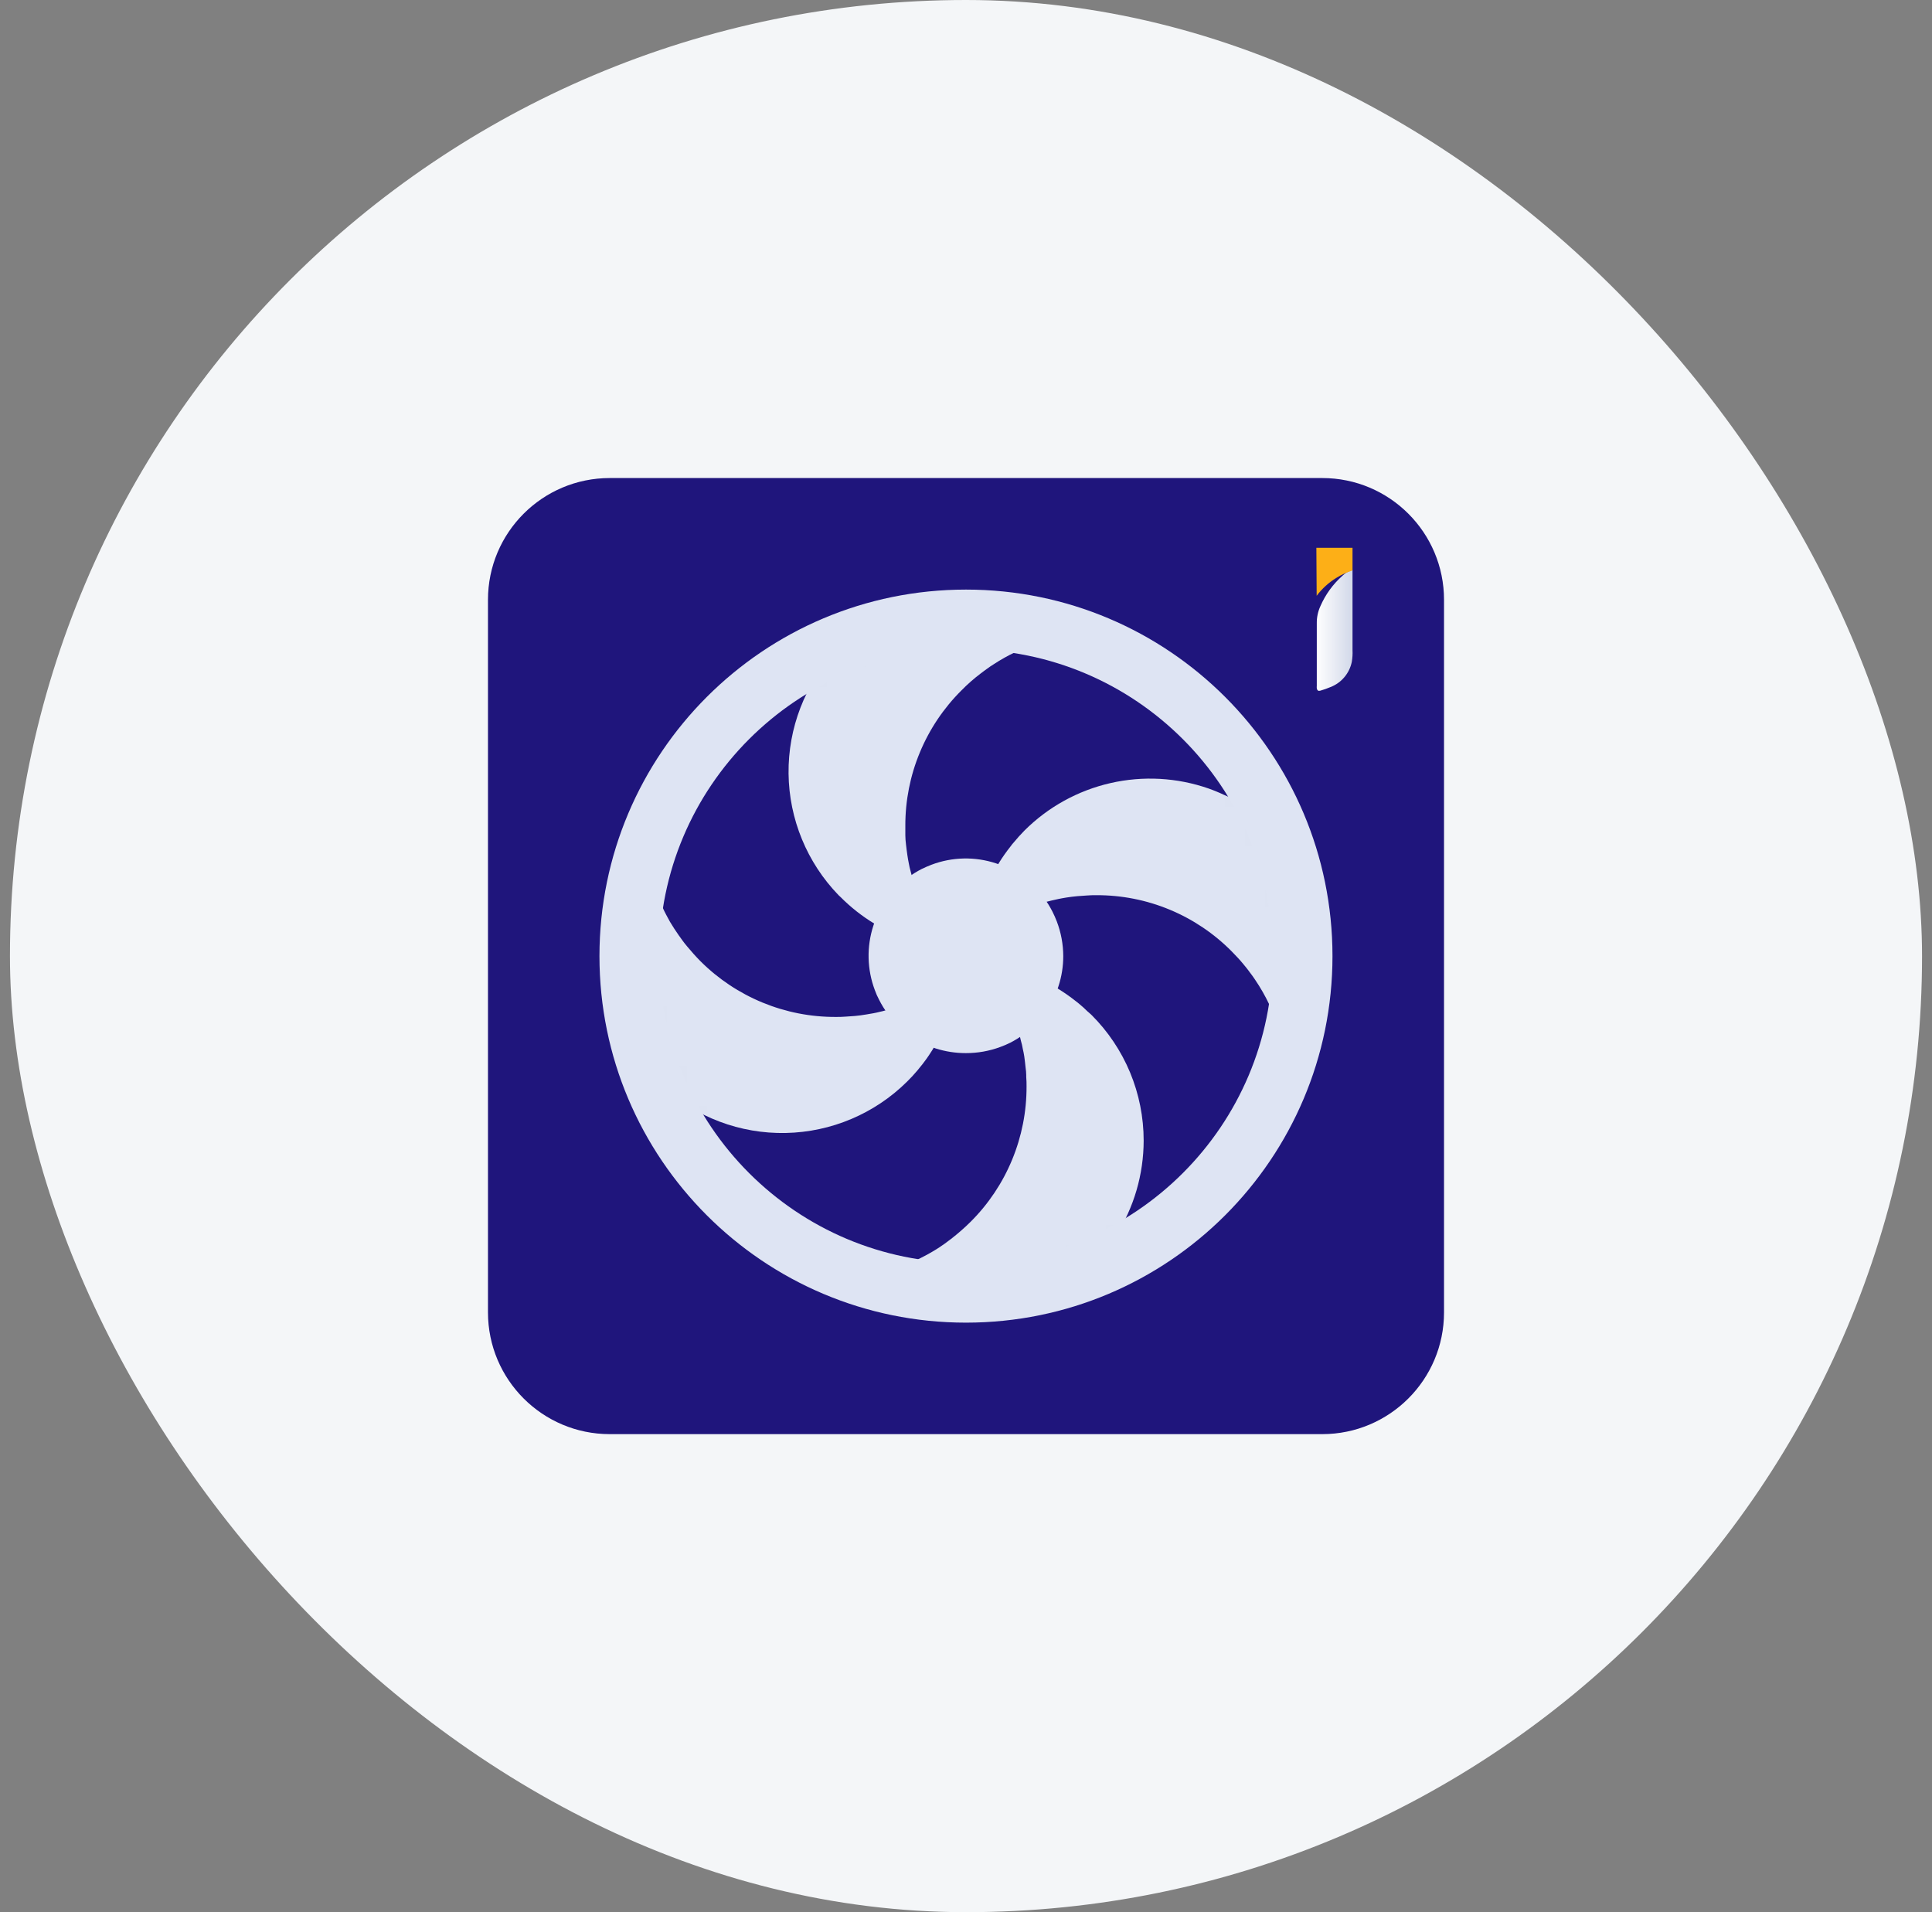<svg width="97" height="96" viewBox="0 0 97 96" fill="none" xmlns="http://www.w3.org/2000/svg">
<rect x="0" y="0" width="97" height="96" fill="#808080" stroke="none"/>
<rect x="0.5" width="96" height="96" rx="48" fill="#F4F6F8"/>
<path d="M66.387 24H30.613C27.237 24 24.5 26.737 24.5 30.113V65.887C24.5 69.263 27.237 72 30.613 72H66.387C69.763 72 72.5 69.263 72.5 65.887V30.113C72.5 26.737 69.763 24 66.387 24Z" fill="#1F157C"/>
<mask id="mask0_0_4045" style="mask-type:luminance" maskUnits="userSpaceOnUse" x="31" y="31" width="35" height="34">
<path d="M48.499 64.903C57.833 64.903 65.4 57.336 65.4 48.002C65.4 38.667 57.833 31.1 48.499 31.1C39.164 31.1 31.597 38.667 31.597 48.002C31.597 57.336 39.164 64.903 48.499 64.903Z" fill="white"/>
</mask>
<g mask="url(#mask0_0_4045)">
<path d="M48.499 48.491L48.492 48.506V48.485L48.499 48.491Z" fill="url(#paint0_linear_0_4045)"/>
<path d="M48.85 48.363V48.837L48.816 48.8C48.816 48.65 48.835 48.494 48.841 48.363H48.85Z" fill="url(#paint1_linear_0_4045)"/>
<path d="M50.873 54.545C50.877 56.842 49.995 59.051 48.41 60.714C46.825 62.376 44.661 63.363 42.367 63.469C40.072 63.575 37.826 62.791 36.095 61.282C34.364 59.773 33.281 57.655 33.073 55.368C33.105 55.386 33.135 55.407 33.162 55.432C33.277 55.536 33.399 55.631 33.529 55.716C33.818 55.943 34.125 56.148 34.446 56.327C34.562 56.401 34.684 56.456 34.797 56.523C34.91 56.59 35.041 56.651 35.164 56.709L35.552 56.88C35.806 56.978 36.065 57.076 36.325 57.156C36.325 57.156 36.325 57.156 36.343 57.156L36.726 57.269C36.814 57.284 36.897 57.308 36.97 57.327L37.334 57.406L37.71 57.48C37.896 57.504 38.083 57.528 38.269 57.547C38.456 57.565 38.596 57.571 38.749 57.577C38.902 57.583 39.054 57.596 39.232 57.596C40.492 57.599 41.74 57.353 42.904 56.871C44.068 56.389 45.125 55.68 46.014 54.787C46.154 54.649 46.283 54.512 46.414 54.365C46.662 54.089 46.893 53.798 47.105 53.494C47.188 53.372 47.267 53.259 47.34 53.146C47.57 52.794 47.774 52.426 47.952 52.045C48.065 51.795 48.181 51.541 48.257 51.281C48.306 51.153 48.355 51.012 48.395 50.884C48.434 50.756 48.477 50.615 48.508 50.483C48.538 50.352 48.575 50.218 48.606 50.077C48.636 49.937 48.664 49.802 48.688 49.671C48.737 49.395 48.771 49.117 48.795 48.842C48.923 48.989 49.046 49.148 49.159 49.304C49.226 49.395 49.29 49.484 49.348 49.573C49.471 49.744 49.575 49.924 49.681 50.111C49.749 50.218 49.811 50.33 49.868 50.444C50.114 50.922 50.318 51.42 50.479 51.932C50.519 52.079 50.559 52.217 50.592 52.363C50.626 52.51 50.656 52.641 50.69 52.788C50.724 52.935 50.739 53.054 50.754 53.185C50.801 53.489 50.831 53.795 50.843 54.102C50.843 54.16 50.843 54.209 50.843 54.264C50.843 54.319 50.873 54.457 50.873 54.545Z" fill="#1F157C"/>
<path d="M49.278 48.347H48.838V48.363C48.839 48.51 48.83 48.657 48.813 48.803L48.847 48.833V48.363C49.009 48.363 49.153 48.363 49.318 48.378C49.306 48.366 49.293 48.355 49.278 48.347ZM48.972 48.014C48.938 47.962 48.897 47.915 48.85 47.874V48.02C48.855 48.066 48.855 48.112 48.85 48.158C48.893 48.12 48.934 48.079 48.972 48.036H48.994L48.972 48.014ZM48.651 47.675H48.514C48.563 47.67 48.612 47.67 48.66 47.675H48.651ZM48.505 47.528L48.48 47.568C48.483 47.561 48.488 47.554 48.494 47.549C48.499 47.544 48.506 47.54 48.514 47.538L48.505 47.528ZM48.367 47.666C48.302 47.67 48.237 47.67 48.172 47.666H48.505C48.464 47.665 48.423 47.661 48.382 47.654L48.367 47.666ZM48.367 48.35H48.505C48.456 48.352 48.406 48.347 48.358 48.338L48.367 48.35ZM48.172 48.781V48.846L48.505 48.522V48.497C48.397 48.596 48.283 48.687 48.162 48.769L48.172 48.781ZM48.172 48.17V48.357C48.2 48.323 48.233 48.293 48.269 48.268L48.172 48.17Z" fill="url(#paint2_linear_0_4045)"/>
<path d="M48.994 48.02H48.96C48.919 48.017 48.879 48.017 48.838 48.02V47.873L48.969 48.002L48.994 48.02Z" fill="url(#paint3_linear_0_4045)"/>
<path d="M49.336 47.706C49.22 47.8 49.104 47.904 48.994 48.011L49.299 47.706C49.311 47.702 49.324 47.702 49.336 47.706Z" fill="url(#paint4_linear_0_4045)"/>
<path d="M63.97 54.549C63.968 56.773 63.136 58.917 61.636 60.559C60.136 62.202 58.077 63.225 55.861 63.428C55.889 63.398 55.913 63.367 55.935 63.333C56.023 63.229 56.106 63.128 56.188 63.027C56.837 62.162 57.335 61.194 57.662 60.163C57.704 60.026 57.744 59.894 57.778 59.76C57.799 59.677 57.821 59.595 57.839 59.518C57.875 59.397 57.903 59.274 57.921 59.149C57.949 59.017 57.97 58.889 57.992 58.757C58.019 58.574 58.047 58.397 58.059 58.21C58.071 58.024 58.086 57.905 58.093 57.737C58.099 57.569 58.108 57.416 58.108 57.257C58.11 55.996 57.863 54.747 57.381 53.582C56.899 52.417 56.191 51.359 55.299 50.469C55.183 50.352 55.067 50.242 54.951 50.142C54.834 50.041 54.709 49.928 54.587 49.836C54.465 49.744 54.345 49.637 54.223 49.53C54.101 49.423 53.917 49.325 53.777 49.225C53.636 49.124 53.545 49.072 53.428 49.005C53.267 48.901 53.099 48.808 52.927 48.723C52.805 48.656 52.674 48.595 52.551 48.54C51.768 48.173 50.938 47.917 50.085 47.779C49.99 47.759 49.894 47.745 49.798 47.736C49.686 47.717 49.574 47.704 49.461 47.696C49.421 47.693 49.38 47.693 49.339 47.696C49.962 47.169 50.656 46.734 51.402 46.404C51.595 46.315 51.8 46.233 52.013 46.156L52.136 46.116C52.246 46.08 52.35 46.04 52.46 46.012C52.686 45.945 52.918 45.881 53.15 45.835C53.256 45.807 53.363 45.787 53.471 45.774C53.638 45.736 53.808 45.711 53.979 45.698C54.077 45.698 54.171 45.67 54.266 45.664C54.361 45.658 54.501 45.643 54.623 45.643C54.746 45.643 54.929 45.643 55.07 45.643C57.43 45.647 59.692 46.586 61.361 48.256C63.029 49.925 63.967 52.188 63.97 54.549Z" fill="#1F157C"/>
<path d="M49.342 47.697C49.383 47.692 49.424 47.692 49.465 47.697C49.424 47.691 49.383 47.691 49.342 47.697ZM49.293 47.697L48.988 48.002C49.092 47.904 49.214 47.797 49.33 47.697C49.32 47.695 49.309 47.695 49.299 47.697H49.293ZM49.009 48.02L48.994 48.005L48.865 47.874V48.02C48.87 48.066 48.87 48.112 48.865 48.158C48.908 48.12 48.949 48.079 48.988 48.036H48.994C49.098 48.143 49.189 48.256 49.278 48.363H49.327L49.009 48.02ZM48.514 47.675C48.563 47.67 48.612 47.67 48.661 47.675C48.692 47.703 48.721 47.733 48.749 47.764C48.776 47.73 48.805 47.7 48.838 47.672L48.514 47.675ZM49.278 48.36H48.838V48.375C49 48.375 49.144 48.375 49.309 48.39C49.301 48.374 49.291 48.36 49.278 48.347V48.36ZM48.367 47.666H48.505C48.464 47.666 48.423 47.661 48.383 47.654L48.367 47.666ZM48.367 48.35H48.505C48.456 48.352 48.406 48.347 48.358 48.338L48.367 48.35ZM48.172 48.164V48.35C48.2 48.317 48.233 48.287 48.269 48.262L48.172 48.164ZM48.049 48.008L48.19 48.146C48.129 48.103 48.074 48.052 48.025 47.996L48.049 48.008ZM48.911 47.195C49.018 47.103 49.122 47.015 49.238 46.926C49.098 47.003 48.994 47.094 48.887 47.183L48.911 47.195Z" fill="url(#paint5_linear_0_4045)"/>
<path d="M48.129 48.809C48.129 48.944 48.101 49.075 48.083 49.206C48.065 49.338 48.049 49.457 48.022 49.588C47.994 49.72 47.973 49.842 47.945 49.964C47.884 50.248 47.807 50.527 47.713 50.802C47.686 50.89 47.649 50.985 47.615 51.074C47.486 51.434 47.331 51.785 47.151 52.122C47.096 52.226 47.041 52.33 46.98 52.428C46.876 52.614 46.766 52.791 46.65 52.963C46.576 53.079 46.494 53.189 46.411 53.299C46.329 53.409 46.301 53.449 46.24 53.519C46.179 53.589 46.136 53.653 46.075 53.724C45.904 53.928 45.727 54.121 45.54 54.304C43.915 55.913 41.734 56.836 39.448 56.881C37.162 56.927 34.946 56.093 33.258 54.55C31.57 53.008 30.539 50.876 30.379 48.595C30.219 46.314 30.942 44.059 32.398 42.296C32.425 42.577 32.459 42.852 32.508 43.124C32.526 43.234 32.547 43.344 32.569 43.454C32.569 43.515 32.596 43.577 32.609 43.647C32.621 43.717 32.657 43.846 32.685 43.952C32.752 44.222 32.835 44.487 32.933 44.747C32.994 44.924 33.061 45.096 33.137 45.27C33.178 45.374 33.224 45.476 33.275 45.575C33.382 45.814 33.507 46.04 33.636 46.275C33.706 46.391 33.779 46.508 33.849 46.618C33.92 46.728 33.993 46.835 34.07 46.945C34.146 47.055 34.186 47.11 34.247 47.192C34.308 47.275 34.403 47.403 34.485 47.498C34.705 47.764 34.931 48.017 35.17 48.259C36.062 49.15 37.122 49.855 38.288 50.335C39.454 50.815 40.703 51.06 41.964 51.055C42.126 51.055 42.285 51.055 42.444 51.04C42.603 51.025 42.765 51.022 42.921 51.007C43.077 50.991 43.306 50.967 43.498 50.93L43.853 50.869C43.963 50.849 44.073 50.824 44.183 50.796C44.278 50.774 44.376 50.753 44.464 50.725C44.602 50.692 44.73 50.649 44.868 50.609C46.066 50.236 47.177 49.626 48.135 48.815C48.135 48.815 48.129 48.815 48.129 48.809Z" fill="#DEE4F3"/>
<path d="M48.162 48.341H48.15V48.347H48.162V48.341Z" fill="url(#paint6_linear_0_4045)"/>
<path d="M48.492 48.485V48.506L48.166 48.836V48.772C48.28 48.682 48.389 48.586 48.492 48.485Z" fill="url(#paint7_linear_0_4045)"/>
<path d="M48.499 48.347H48.355C48.403 48.35 48.451 48.35 48.499 48.347Z" fill="url(#paint8_linear_0_4045)"/>
<path d="M48.52 47.501V47.516L48.496 47.556C48.499 47.548 48.503 47.542 48.509 47.537C48.515 47.532 48.522 47.528 48.529 47.525C48.636 47.421 48.743 47.324 48.856 47.22V47.177L48.52 47.501ZM48.52 47.663C48.569 47.658 48.618 47.658 48.667 47.663C48.698 47.691 48.727 47.72 48.755 47.751C48.782 47.718 48.812 47.687 48.844 47.66V47.675L48.52 47.663ZM48.373 47.654H48.511C48.468 47.657 48.425 47.657 48.383 47.654H48.373ZM48.373 48.338H48.511C48.46 48.344 48.409 48.344 48.358 48.338H48.373ZM48.178 48.769V48.833L48.511 48.509V48.485C48.402 48.588 48.285 48.683 48.162 48.769H48.178ZM48.178 48.158V48.344C48.206 48.311 48.239 48.281 48.276 48.256L48.178 48.158ZM48.056 47.999V48.014L48.196 48.152C48.133 48.107 48.075 48.055 48.025 47.996L48.056 47.999ZM48.153 48.821C48.149 48.886 48.149 48.952 48.153 49.017C48.153 48.953 48.153 48.879 48.178 48.812C48.132 48.818 48.132 48.818 48.123 48.818L48.153 48.821Z" fill="url(#paint9_linear_0_4045)"/>
<path d="M57.42 57.263C57.418 58.957 56.935 60.615 56.025 62.045C55.116 63.474 53.819 64.615 52.285 65.334C50.751 66.054 49.044 66.322 47.364 66.107C45.684 65.892 44.099 65.203 42.795 64.121C43.071 64.088 43.355 64.054 43.633 64.005C43.77 63.986 43.906 63.96 44.039 63.926C44.177 63.901 44.314 63.867 44.455 63.828C44.722 63.761 44.986 63.679 45.244 63.583C45.907 63.337 46.542 63.021 47.139 62.639L47.444 62.428C47.548 62.355 47.655 62.272 47.75 62.199C48.095 61.932 48.424 61.644 48.734 61.337C49.627 60.446 50.335 59.388 50.816 58.222C51.298 57.056 51.544 55.807 51.54 54.546C51.54 54.39 51.54 54.24 51.524 54.066V53.968C51.524 53.846 51.509 53.724 51.491 53.592C51.475 53.415 51.451 53.228 51.426 53.039C51.402 52.91 51.387 52.788 51.353 52.666C51.33 52.523 51.297 52.383 51.255 52.244C51.214 52.042 51.16 51.843 51.093 51.648C51.054 51.52 51.011 51.388 50.962 51.26L50.815 50.869C50.702 50.615 50.589 50.371 50.467 50.12C50.452 50.086 50.433 50.062 50.418 50.031C50.345 49.891 50.262 49.763 50.183 49.625C50.103 49.487 50.021 49.356 49.929 49.224C49.837 49.093 49.758 48.974 49.669 48.852C49.555 48.688 49.432 48.53 49.302 48.378C49.345 48.378 49.394 48.378 49.434 48.396L49.807 48.445L50.238 48.519C50.384 48.549 50.516 48.583 50.663 48.616C50.947 48.687 51.216 48.769 51.491 48.858L51.558 48.882C51.775 48.965 51.995 49.053 52.206 49.151C52.848 49.447 53.452 49.818 54.006 50.258C54.08 50.306 54.144 50.371 54.208 50.42C54.339 50.527 54.464 50.641 54.584 50.762C54.657 50.82 54.721 50.884 54.795 50.948C55.627 51.776 56.287 52.76 56.738 53.843C57.188 54.927 57.42 56.089 57.42 57.263Z" fill="#DEE4F3"/>
<path d="M47.658 48.307C47.641 48.325 47.623 48.342 47.603 48.356C47.493 48.451 47.377 48.54 47.261 48.622L46.897 48.876C46.781 48.959 46.656 49.035 46.533 49.108C46.411 49.182 46.28 49.258 46.151 49.328C46.023 49.399 45.898 49.457 45.766 49.521C45.476 49.657 45.179 49.777 44.877 49.882C44.767 49.918 44.663 49.958 44.553 49.985C44.327 50.053 44.094 50.117 43.868 50.163C43.746 50.19 43.63 50.212 43.505 50.233C43.138 50.302 42.767 50.343 42.395 50.355C42.245 50.355 42.09 50.37 41.952 50.37C39.656 50.373 37.448 49.489 35.787 47.904C34.126 46.319 33.14 44.154 33.035 41.861C32.93 39.567 33.713 37.321 35.222 35.591C36.731 33.86 38.849 32.778 41.136 32.57L41.069 32.662C40.965 32.778 40.87 32.9 40.778 33.023V33.038C40.502 33.415 40.253 33.812 40.032 34.224C40.019 34.255 40.002 34.284 39.984 34.312C39.861 34.557 39.742 34.804 39.635 35.058C39.528 35.312 39.437 35.578 39.354 35.841C39.311 35.975 39.272 36.106 39.238 36.244C39.217 36.327 39.195 36.409 39.174 36.482C39.14 36.604 39.114 36.728 39.094 36.852C39.067 36.984 39.045 37.115 39.024 37.243C38.996 37.421 38.969 37.607 38.957 37.785C38.944 37.962 38.929 38.09 38.92 38.258C38.911 38.426 38.92 38.579 38.92 38.738C38.913 39.998 39.155 41.247 39.632 42.414C40.108 43.58 40.811 44.641 41.698 45.535L41.808 45.639C42.002 45.835 42.206 46.019 42.419 46.193C42.52 46.281 42.63 46.364 42.74 46.446C42.85 46.529 42.961 46.611 43.077 46.685C43.977 47.308 44.981 47.768 46.041 48.042C46.289 48.103 46.536 48.158 46.79 48.207C47.077 48.258 47.367 48.291 47.658 48.307Z" fill="#1F157C"/>
<path d="M48.156 48.137L48.022 47.999H48.043C48.078 48.047 48.116 48.093 48.156 48.137Z" fill="url(#paint10_linear_0_4045)"/>
<path d="M48.26 48.246C48.227 48.274 48.193 48.307 48.166 48.335V48.148L48.26 48.246Z" fill="url(#paint11_linear_0_4045)"/>
<path d="M48.856 47.873V48.02C48.861 48.066 48.861 48.112 48.856 48.158C48.899 48.119 48.94 48.078 48.978 48.035L48.856 47.873ZM48.514 47.663C48.563 47.658 48.612 47.658 48.66 47.663C48.691 47.691 48.721 47.72 48.749 47.751C48.776 47.718 48.805 47.687 48.838 47.659L48.514 47.663ZM48.367 47.663C48.302 47.667 48.237 47.667 48.172 47.663H48.505C48.464 47.663 48.423 47.66 48.382 47.653L48.367 47.663ZM48.367 48.347H48.505C48.456 48.349 48.406 48.346 48.358 48.338L48.367 48.347ZM48.172 48.161V48.347C48.2 48.314 48.233 48.284 48.269 48.258L48.172 48.161ZM48.049 48.002C47.951 47.904 47.857 47.788 47.759 47.675H47.71L48.043 48.002L48.184 48.139C48.125 48.098 48.072 48.05 48.025 47.996L48.049 48.002Z" fill="url(#paint12_linear_0_4045)"/>
<path d="M48.022 47.98H48.007L47.676 47.675H47.725C47.823 47.779 47.918 47.889 48.022 47.98Z" fill="url(#paint13_linear_0_4045)"/>
<path d="M54.208 31.886C53.927 31.907 53.645 31.947 53.37 31.996C53.233 32.017 53.095 32.045 52.961 32.078C52.826 32.112 52.692 32.139 52.554 32.173C52.417 32.207 52.288 32.249 52.157 32.292C52.022 32.33 51.889 32.375 51.76 32.427C51.499 32.515 51.243 32.617 50.992 32.732C50.614 32.91 50.248 33.114 49.898 33.344C49.782 33.417 49.663 33.493 49.556 33.576C49.449 33.658 49.342 33.726 49.25 33.802C48.902 34.064 48.574 34.352 48.269 34.664C47.374 35.554 46.665 36.612 46.182 37.778C45.698 38.943 45.451 40.193 45.454 41.455C45.454 41.611 45.454 41.761 45.454 41.932C45.454 42.103 45.47 42.238 45.488 42.4C45.506 42.562 45.531 42.763 45.558 42.941C45.586 43.118 45.598 43.2 45.626 43.332C45.65 43.475 45.683 43.617 45.723 43.757C45.806 44.09 45.907 44.42 46.029 44.741C46.133 45.016 46.249 45.282 46.371 45.545C46.454 45.722 46.542 45.893 46.64 46.064C46.692 46.168 46.747 46.263 46.802 46.37C46.857 46.477 46.973 46.645 47.065 46.782C47.157 46.92 47.236 47.036 47.331 47.164C47.426 47.293 47.569 47.47 47.701 47.632C47.563 47.632 47.435 47.605 47.303 47.583L46.922 47.522L46.542 47.449C46.289 47.394 46.044 47.323 45.797 47.25C45.536 47.161 45.28 47.059 45.03 46.944C44.913 46.899 44.797 46.85 44.687 46.795C44.553 46.736 44.423 46.669 44.296 46.596C44.168 46.535 44.042 46.459 43.92 46.385C43.291 46.006 42.711 45.55 42.193 45.028L42.105 44.946C40.517 43.306 39.617 41.12 39.591 38.838C39.566 36.556 40.416 34.35 41.967 32.676C43.518 31.001 45.651 29.985 47.929 29.835C50.206 29.686 52.455 30.416 54.211 31.873L54.208 31.886Z" fill="#DEE4F3"/>
<path d="M47.692 47.623C47.56 47.605 47.432 47.598 47.3 47.58L47.701 47.629C47.701 47.629 47.692 47.629 47.692 47.623ZM49.009 48.02L48.994 48.005L48.865 47.873V48.02C48.87 48.066 48.87 48.112 48.865 48.158C48.908 48.119 48.949 48.078 48.988 48.035H48.994C49.098 48.142 49.189 48.255 49.278 48.362H49.327L49.009 48.02ZM48.514 47.675C48.563 47.67 48.612 47.67 48.661 47.675H48.514ZM48.514 47.537L48.489 47.577C48.493 47.57 48.497 47.563 48.503 47.558C48.509 47.553 48.516 47.549 48.523 47.547L48.514 47.537ZM48.208 47.189C48.208 47.189 48.208 47.219 48.208 47.229L48.514 47.534C48.407 47.394 48.303 47.281 48.205 47.167L48.208 47.189ZM48.37 47.675C48.305 47.679 48.24 47.679 48.175 47.675H48.508C48.465 47.672 48.423 47.664 48.383 47.653L48.37 47.675ZM48.166 48.173V48.359C48.194 48.326 48.227 48.296 48.263 48.271L48.166 48.173ZM48.028 48.014C47.93 47.916 47.835 47.8 47.738 47.687H47.689L48.022 48.014L48.162 48.152C48.111 48.105 48.065 48.053 48.025 47.996L48.028 48.014Z" fill="url(#paint14_linear_0_4045)"/>
<path d="M48.508 47.675H48.172C48.233 47.675 48.294 47.675 48.364 47.675C48.412 47.678 48.46 47.678 48.508 47.675Z" fill="url(#paint15_linear_0_4045)"/>
<path d="M48.52 47.498V47.534C48.505 47.534 48.492 47.55 48.486 47.562L48.514 47.528L48.208 47.223C48.205 47.208 48.205 47.192 48.208 47.177C48.303 47.293 48.407 47.409 48.514 47.525L48.52 47.498Z" fill="url(#paint16_linear_0_4045)"/>
<path d="M63.927 40.645L63.839 40.575C63.722 40.474 63.597 40.376 63.475 40.288C63.215 40.095 62.955 39.924 62.686 39.759C62.552 39.679 62.414 39.603 62.277 39.526C62.002 39.383 61.72 39.245 61.433 39.129C61.289 39.068 61.146 39.013 60.996 38.964C60.846 38.915 60.755 38.876 60.639 38.842C60.522 38.808 60.385 38.765 60.256 38.732L60.015 38.671L59.645 38.588C59.517 38.561 59.385 38.539 59.254 38.521C59.123 38.503 58.893 38.466 58.713 38.451C58.533 38.435 58.407 38.423 58.242 38.417C58.077 38.411 57.918 38.417 57.762 38.417C56.501 38.414 55.251 38.662 54.085 39.146C52.92 39.63 51.862 40.341 50.974 41.238C50.574 41.636 50.211 42.07 49.889 42.534L49.657 42.882C49.584 42.998 49.507 43.115 49.44 43.24C49.299 43.477 49.17 43.72 49.055 43.97C48.933 44.233 48.823 44.505 48.719 44.793C48.67 44.936 48.624 45.098 48.575 45.233C48.526 45.367 48.486 45.538 48.453 45.685C48.41 45.836 48.375 45.989 48.349 46.144C48.319 46.279 48.297 46.415 48.282 46.553C48.247 46.726 48.224 46.9 48.211 47.076C48.208 47.112 48.208 47.149 48.211 47.186C48.103 47.056 48.001 46.922 47.906 46.782C47.727 46.552 47.565 46.31 47.42 46.058C47.343 45.933 47.267 45.804 47.2 45.673C47.063 45.42 46.94 45.16 46.83 44.893C46.657 44.48 46.517 44.054 46.411 43.619C46.377 43.509 46.356 43.393 46.329 43.277C46.283 43.05 46.246 42.815 46.219 42.583C46.219 42.482 46.191 42.378 46.185 42.277C46.179 42.176 46.164 42.051 46.164 41.935C46.164 41.819 46.164 41.629 46.164 41.492C46.23 39.246 47.141 37.109 48.715 35.507C50.289 33.904 52.41 32.955 54.654 32.847C56.897 32.741 59.099 33.484 60.818 34.93C62.537 36.375 63.647 38.416 63.927 40.645Z" fill="#1F157C"/>
<path d="M48.502 47.663C48.55 47.658 48.599 47.658 48.648 47.663C48.679 47.691 48.709 47.72 48.737 47.751C48.763 47.718 48.793 47.687 48.826 47.66L48.502 47.663ZM48.835 47.867V48.005C48.83 47.961 48.83 47.917 48.835 47.873V47.867ZM48.835 48.152V48.014C48.84 48.06 48.841 48.106 48.838 48.152H48.835ZM48.835 48.347V48.362C48.836 48.51 48.827 48.657 48.81 48.803L48.844 48.833V48.347H48.835ZM48.517 47.501V47.516L48.492 47.556C48.495 47.548 48.5 47.542 48.506 47.537C48.512 47.532 48.519 47.528 48.526 47.525C48.633 47.421 48.74 47.323 48.853 47.219V47.177L48.517 47.501ZM48.193 47.195L48.498 47.501C48.401 47.378 48.297 47.265 48.193 47.152C48.196 47.174 48.196 47.198 48.196 47.207L48.193 47.195ZM48.364 47.641C48.299 47.646 48.234 47.646 48.169 47.641H48.502C48.462 47.649 48.422 47.653 48.382 47.654L48.364 47.641ZM48.364 48.326H48.502C48.454 48.335 48.406 48.339 48.358 48.338L48.364 48.326ZM63.97 41.587C63.896 41.522 63.814 41.44 63.741 41.382C63.838 41.474 63.936 41.562 64.028 41.66L63.97 41.587Z" fill="url(#paint17_linear_0_4045)"/>
<path d="M48.85 47.177V47.22C48.734 47.314 48.63 47.409 48.52 47.525V47.51L48.85 47.177Z" fill="url(#paint18_linear_0_4045)"/>
<path d="M48.862 47.675C48.829 47.702 48.801 47.736 48.764 47.763C48.737 47.731 48.707 47.701 48.676 47.672C48.628 47.669 48.58 47.669 48.532 47.672L48.862 47.675Z" fill="url(#paint19_linear_0_4045)"/>
<path d="M66.681 48.005C66.689 50.092 65.956 52.114 64.612 53.711C64.584 53.43 64.551 53.152 64.502 52.877C64.483 52.767 64.462 52.651 64.441 52.547C64.407 52.385 64.364 52.22 64.325 52.055C64.285 51.89 64.248 51.789 64.208 51.657C64.169 51.526 64.126 51.398 64.077 51.266C64.028 51.135 63.982 51.006 63.927 50.875C63.872 50.744 63.805 50.588 63.735 50.45C63.527 50.008 63.285 49.583 63.01 49.179C62.934 49.059 62.851 48.953 62.769 48.843C62.686 48.733 62.659 48.69 62.598 48.616L62.414 48.39C62.234 48.17 62.035 47.965 61.837 47.761C60.949 46.864 59.892 46.153 58.726 45.669C57.561 45.185 56.31 44.938 55.048 44.943C54.883 44.943 54.728 44.943 54.569 44.958C54.41 44.973 54.248 44.979 54.089 44.992C53.93 45.004 53.713 45.034 53.529 45.062C53.404 45.08 53.282 45.108 53.16 45.129L52.79 45.212L52.548 45.273C52.42 45.306 52.295 45.34 52.166 45.383C52.038 45.425 51.931 45.459 51.809 45.505C51.687 45.551 51.503 45.609 51.372 45.67C51.083 45.788 50.801 45.922 50.528 46.073C50.433 46.118 50.341 46.169 50.253 46.226C50.158 46.278 50.06 46.333 49.966 46.397C49.871 46.462 49.767 46.526 49.66 46.587C49.553 46.648 49.48 46.712 49.391 46.779L49.202 46.923L48.872 47.192C48.869 47.163 48.869 47.133 48.872 47.103C48.872 46.966 48.899 46.831 48.92 46.694C48.942 46.556 48.969 46.388 48.997 46.263C49.024 46.138 49.052 46 49.086 45.872C49.119 45.743 49.162 45.566 49.208 45.419C49.245 45.28 49.288 45.142 49.339 45.007C49.394 44.857 49.455 44.701 49.523 44.548C49.59 44.395 49.62 44.322 49.675 44.206C49.961 43.596 50.317 43.022 50.736 42.495C50.786 42.423 50.842 42.354 50.901 42.29C51.066 42.091 51.243 41.892 51.427 41.706C52.615 40.518 54.113 39.69 55.751 39.315C57.388 38.94 59.098 39.035 60.684 39.588C60.819 39.637 60.95 39.686 61.082 39.741C61.213 39.796 61.342 39.851 61.47 39.912C61.601 39.966 61.73 40.027 61.855 40.095C62.005 40.172 62.161 40.254 62.307 40.349C62.558 40.496 62.8 40.659 63.032 40.835C63.175 40.939 63.322 41.049 63.456 41.165C63.591 41.281 63.637 41.309 63.719 41.391C63.802 41.474 63.869 41.529 63.943 41.596L64.007 41.666L64.04 41.7C64.878 42.522 65.543 43.504 65.996 44.586C66.45 45.669 66.683 46.831 66.681 48.005Z" fill="#DEE4F3"/>
<path d="M53.383 48.002C53.383 48.514 53.303 49.022 53.144 49.509C53.091 49.681 53.026 49.85 52.949 50.013C52.491 51.023 51.705 51.847 50.718 52.351C50.555 52.432 50.387 52.504 50.216 52.565C49.663 52.77 49.077 52.873 48.486 52.871C47.973 52.871 47.463 52.791 46.974 52.636C46.804 52.579 46.638 52.512 46.475 52.437C45.462 51.978 44.637 51.187 44.137 50.193C44.053 50.037 43.982 49.875 43.923 49.708C43.532 48.672 43.505 47.533 43.847 46.48C43.9 46.306 43.966 46.137 44.042 45.973C44.499 44.961 45.285 44.134 46.274 43.628C46.432 43.552 46.601 43.476 46.766 43.414C47.807 43.02 48.951 42.995 50.008 43.344C50.176 43.399 50.34 43.462 50.501 43.534C51.511 43.989 52.336 44.776 52.839 45.765C52.921 45.926 52.994 46.091 53.059 46.26C53.271 46.816 53.381 47.407 53.383 48.002Z" fill="#DEE4F3"/>
</g>
<path d="M48.499 64.903C57.833 64.903 65.4 57.336 65.4 48.002C65.4 38.667 57.833 31.1 48.499 31.1C39.164 31.1 31.597 38.667 31.597 48.002C31.597 57.336 39.164 64.903 48.499 64.903Z" stroke="#DEE4F3" stroke-width="3" stroke-miterlimit="10"/>
<path d="M67.906 28.621V29.113C67.906 30.29 67.906 31.463 67.906 32.64C67.916 32.838 67.903 33.035 67.87 33.23C67.812 33.512 67.684 33.776 67.498 33.996C67.312 34.217 67.075 34.387 66.806 34.492C66.64 34.562 66.469 34.623 66.296 34.673C66.195 34.703 66.134 34.673 66.112 34.556C66.108 34.516 66.108 34.475 66.112 34.434C66.112 33.389 66.112 32.344 66.112 31.295C66.108 31.001 66.168 30.708 66.29 30.44C66.546 29.847 66.93 29.319 67.414 28.893C67.55 28.758 67.72 28.664 67.906 28.621Z" fill="url(#paint20_linear_0_4045)"/>
<path d="M66.091 27.502L66.106 29.911C66.377 29.55 66.714 29.244 67.099 29.009C67.352 28.852 67.623 28.728 67.906 28.639V27.502H66.091Z" fill="#FDAF17"/>
<defs>
<linearGradient id="paint0_linear_0_4045" x1="48.492" y1="48.497" x2="48.499" y2="48.497" gradientUnits="userSpaceOnUse">
<stop stop-color="#0E172B"/>
<stop offset="1" stop-color="#1D284C"/>
</linearGradient>
<linearGradient id="paint1_linear_0_4045" x1="48.816" y1="48.598" x2="48.85" y2="48.598" gradientUnits="userSpaceOnUse">
<stop stop-color="#0E172B"/>
<stop offset="1" stop-color="#1D284C"/>
</linearGradient>
<linearGradient id="paint2_linear_0_4045" x1="48.147" y1="48.176" x2="49.318" y2="48.176" gradientUnits="userSpaceOnUse">
<stop stop-color="#0E172B"/>
<stop offset="1" stop-color="#1D284C"/>
</linearGradient>
<linearGradient id="paint3_linear_0_4045" x1="48.85" y1="47.944" x2="49.006" y2="47.944" gradientUnits="userSpaceOnUse">
<stop stop-color="#0E172B"/>
<stop offset="1" stop-color="#1D284C"/>
</linearGradient>
<linearGradient id="paint4_linear_0_4045" x1="48.994" y1="47.852" x2="49.336" y2="47.852" gradientUnits="userSpaceOnUse">
<stop stop-color="#0E172B"/>
<stop offset="1" stop-color="#1D284C"/>
</linearGradient>
<linearGradient id="paint5_linear_0_4045" x1="48.016" y1="47.651" x2="49.458" y2="47.651" gradientUnits="userSpaceOnUse">
<stop stop-color="#0E172B"/>
<stop offset="1" stop-color="#1D284C"/>
</linearGradient>
<linearGradient id="paint6_linear_0_4045" x1="48.15" y1="48.344" x2="48.165" y2="48.344" gradientUnits="userSpaceOnUse">
<stop stop-color="white"/>
<stop offset="1" stop-color="#D2D8E9"/>
</linearGradient>
<linearGradient id="paint7_linear_0_4045" x1="48.166" y1="48.659" x2="48.492" y2="48.659" gradientUnits="userSpaceOnUse">
<stop stop-color="white"/>
<stop offset="1" stop-color="#D2D8E9"/>
</linearGradient>
<linearGradient id="paint8_linear_0_4045" x1="48.355" y1="48.344" x2="48.499" y2="48.344" gradientUnits="userSpaceOnUse">
<stop stop-color="white"/>
<stop offset="1" stop-color="#D2D8E9"/>
</linearGradient>
<linearGradient id="paint9_linear_0_4045" x1="48.016" y1="48.094" x2="48.847" y2="48.094" gradientUnits="userSpaceOnUse">
<stop stop-color="white"/>
<stop offset="1" stop-color="#D2D8E9"/>
</linearGradient>
<linearGradient id="paint10_linear_0_4045" x1="48.006" y1="48.066" x2="48.156" y2="48.066" gradientUnits="userSpaceOnUse">
<stop stop-color="#0E172B"/>
<stop offset="1" stop-color="#1D284C"/>
</linearGradient>
<linearGradient id="paint11_linear_0_4045" x1="48.166" y1="48.243" x2="48.26" y2="48.243" gradientUnits="userSpaceOnUse">
<stop stop-color="#0E172B"/>
<stop offset="1" stop-color="#1D284C"/>
</linearGradient>
<linearGradient id="paint12_linear_0_4045" x1="47.676" y1="48.002" x2="48.984" y2="48.002" gradientUnits="userSpaceOnUse">
<stop stop-color="#0E172B"/>
<stop offset="1" stop-color="#1D284C"/>
</linearGradient>
<linearGradient id="paint13_linear_0_4045" x1="47.676" y1="47.828" x2="48.022" y2="47.828" gradientUnits="userSpaceOnUse">
<stop stop-color="white"/>
<stop offset="1" stop-color="#D2D8E9"/>
</linearGradient>
<linearGradient id="paint14_linear_0_4045" x1="47.3" y1="47.757" x2="49.327" y2="47.757" gradientUnits="userSpaceOnUse">
<stop stop-color="white"/>
<stop offset="1" stop-color="#D2D8E9"/>
</linearGradient>
<linearGradient id="paint15_linear_0_4045" x1="48.172" y1="47.66" x2="48.508" y2="47.66" gradientUnits="userSpaceOnUse">
<stop stop-color="#0E172B"/>
<stop offset="1" stop-color="#1D284C"/>
</linearGradient>
<linearGradient id="paint16_linear_0_4045" x1="48.199" y1="47.357" x2="48.52" y2="47.357" gradientUnits="userSpaceOnUse">
<stop stop-color="#0E172B"/>
<stop offset="1" stop-color="#1D284C"/>
</linearGradient>
<linearGradient id="paint17_linear_0_4045" x1="48.162" y1="45.108" x2="64.028" y2="45.108" gradientUnits="userSpaceOnUse">
<stop stop-color="#0E172B"/>
<stop offset="1" stop-color="#1D284C"/>
</linearGradient>
<linearGradient id="paint18_linear_0_4045" x1="48.52" y1="47.345" x2="48.85" y2="47.345" gradientUnits="userSpaceOnUse">
<stop stop-color="white"/>
<stop offset="1" stop-color="#D2D8E9"/>
</linearGradient>
<linearGradient id="paint19_linear_0_4045" x1="48.514" y1="47.715" x2="48.862" y2="47.715" gradientUnits="userSpaceOnUse">
<stop stop-color="white"/>
<stop offset="1" stop-color="#D2D8E9"/>
</linearGradient>
<linearGradient id="paint20_linear_0_4045" x1="66.091" y1="31.65" x2="67.906" y2="31.65" gradientUnits="userSpaceOnUse">
<stop stop-color="white"/>
<stop offset="1" stop-color="#D2D8E9"/>
</linearGradient>
</defs>
</svg>

